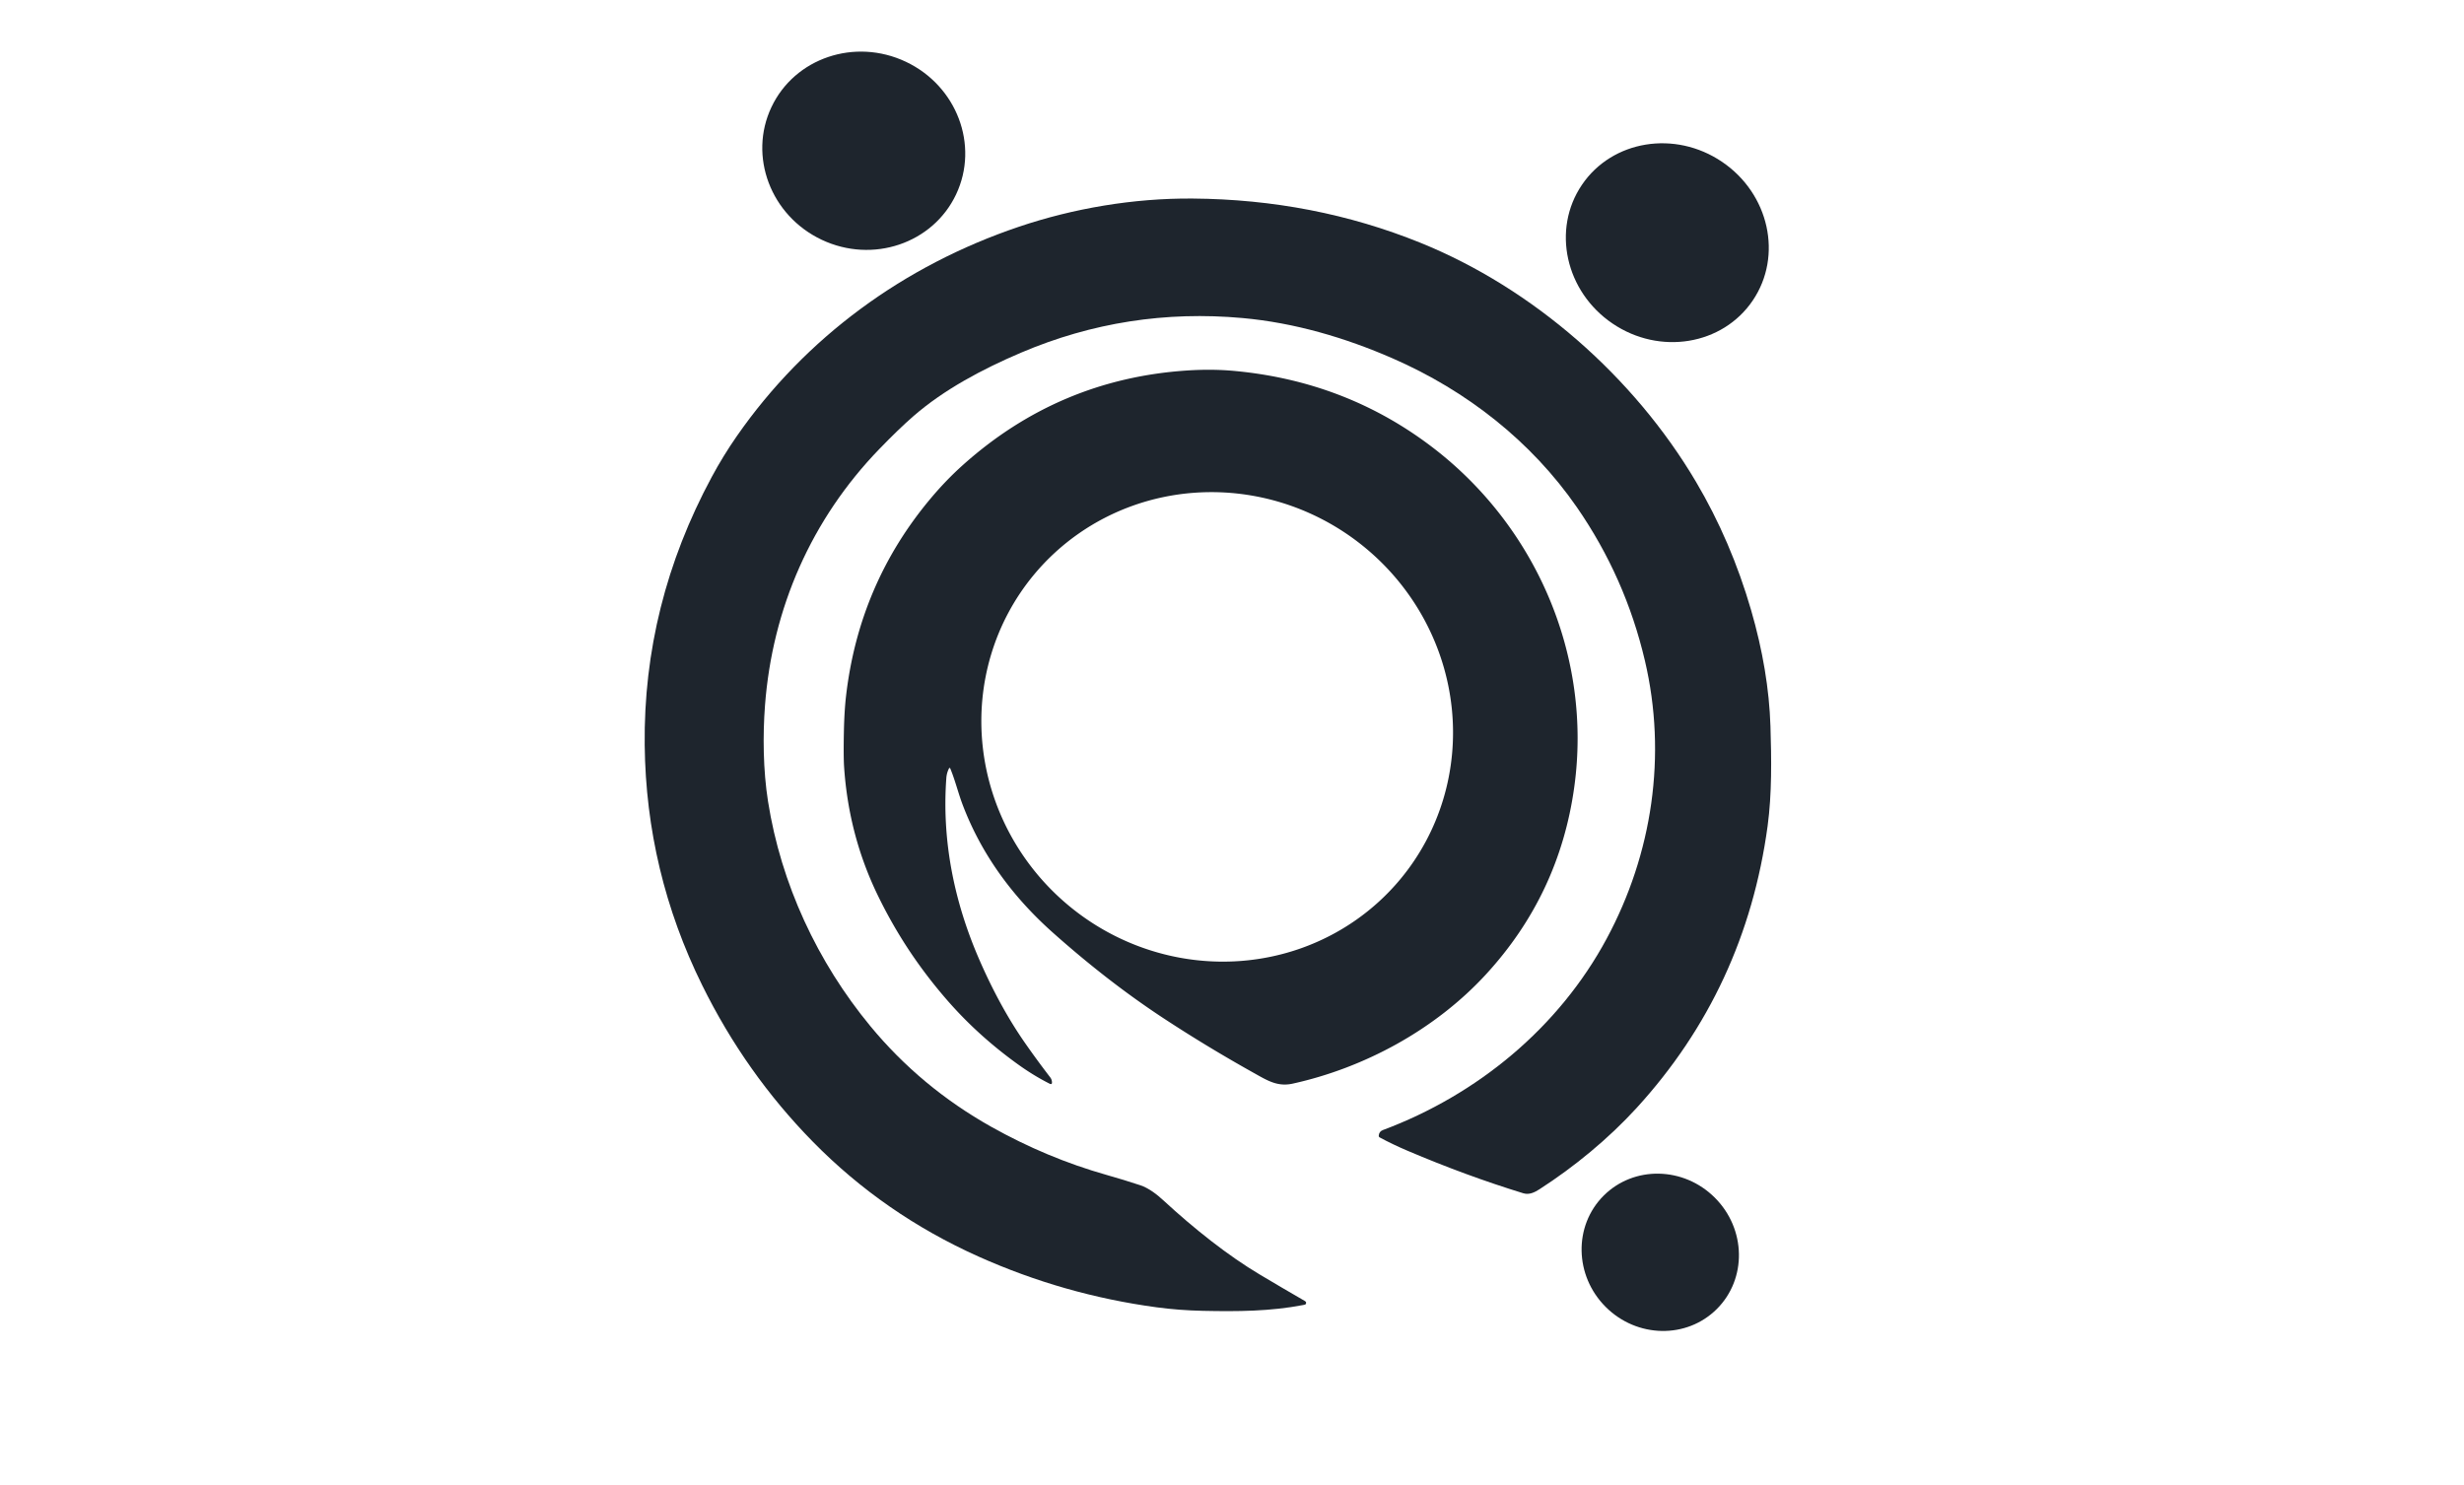 <?xml version="1.0" encoding="UTF-8" standalone="no"?>
<!DOCTYPE svg PUBLIC "-//W3C//DTD SVG 1.1//EN" "http://www.w3.org/Graphics/SVG/1.1/DTD/svg11.dtd">
<svg xmlns="http://www.w3.org/2000/svg" version="1.1" viewBox="0.00 0.00 1045.00 630.00">
<ellipse fill="#1e252d" cx="0.00" cy="0.00" transform="translate(366.33,63.95) rotate(25.3)" rx="43.31" ry="41.76"/>
<ellipse fill="#1e252d" cx="0.00" cy="0.00" transform="translate(707.12,102.95) rotate(34.1)" rx="43.75" ry="41.42"/>
<path fill="#1e252d" d="
  M 414.98 533.01
  Q 374.92 515.06 344.71 484.28
  Q 316.21 455.24 297.80 417.93
  Q 274.01 369.72 273.42 316.07
  Q 272.76 256.34 301.85 202.33
  Q 306.67 193.38 312.42 185.10
  C 341.64 143.03 383.46 112.63 432.02 96.22
  C 455.22 88.38 480.74 84.03 505.77 84.22
  Q 557.02 84.61 602.40 102.98
  C 650.20 122.32 693.00 159.91 719.29 204.39
  Q 734.18 229.60 742.65 258.79
  Q 750.11 284.53 750.86 308.02
  C 751.30 321.71 751.50 336.81 749.66 350.37
  Q 740.30 419.39 694.15 469.93
  C 682.13 483.09 667.59 495.01 652.92 504.46
  C 650.86 505.78 648.56 506.95 646.03 506.17
  Q 621.88 498.75 596.95 488.14
  Q 590.52 485.40 585.16 482.50
  Q 584.70 482.25 584.74 481.73
  Q 584.86 479.97 586.50 479.36
  C 626.58 464.37 661.06 435.95 681.38 398.21
  C 700.79 362.18 707.03 320.35 697.61 280.23
  Q 689.33 244.93 668.79 215.21
  C 649.34 187.08 621.92 165.70 590.70 152.05
  C 570.44 143.19 548.91 136.91 527.06 134.92
  Q 478.01 130.46 433.05 149.59
  C 416.50 156.64 400.29 165.30 387.33 176.58
  Q 381.29 181.83 372.98 190.42
  C 344.14 220.22 327.56 258.04 324.44 299.26
  C 323.48 311.94 323.64 326.69 325.72 339.92
  C 331.22 374.96 346.76 408.21 369.15 435.31
  Q 390.53 461.19 420.34 477.94
  Q 443.97 491.21 469.25 498.38
  Q 476.86 500.53 483.59 502.77
  C 487.17 503.96 490.64 506.63 493.41 509.20
  C 506.52 521.30 520.85 532.65 534.32 540.67
  Q 543.55 546.18 553.38 551.86
  Q 554.35 552.42 553.67 553.31
  Q 553.59 553.41 552.79 553.56
  C 538.80 556.27 524.87 556.36 510.25 556.05
  Q 500.02 555.83 490.60 554.56
  Q 451.23 549.25 414.98 533.01
  Z"
/>
<path fill="#1e252d" d="
  M 403.00 325.94
  A 0.28 0.28 0.0 0 0 402.49 325.92
  Q 401.51 327.87 401.35 329.99
  C 399.38 356.79 404.74 382.83 415.44 407.32
  Q 424.14 427.24 434.71 442.41
  Q 439.70 449.58 445.43 457.04
  Q 446.08 457.90 446.15 459.03
  Q 446.22 460.24 445.14 459.69
  Q 438.38 456.28 431.71 451.48
  Q 414.84 439.35 401.79 424.37
  C 389.73 410.51 380.23 396.14 372.37 379.99
  Q 359.96 354.51 358.00 325.51
  Q 357.69 320.97 357.90 310.41
  Q 358.08 301.64 358.80 295.36
  Q 364.28 247.72 394.65 211.50
  Q 401.20 203.68 408.37 197.26
  Q 449.08 160.79 503.32 157.17
  Q 513.85 156.46 523.42 157.34
  Q 570.89 161.72 607.59 189.80
  C 651.43 223.34 675.30 278.29 667.67 333.75
  Q 661.40 379.38 630.22 413.31
  C 608.67 436.75 578.68 452.96 548.24 459.67
  C 541.65 461.12 537.29 458.22 531.32 454.89
  Q 511.62 443.87 493.27 431.81
  Q 469.89 416.43 446.53 395.62
  Q 419.84 371.84 408.28 341.41
  C 406.36 336.35 405.11 331.02 403.00 325.94
  Z
  M 593.84 373.01
  A 101.03 98.56 39.8 0 0 579.309 232.618
  A 101.03 98.56 39.8 0 0 438.6 243.67
  A 101.03 98.56 39.8 0 0 453.131 384.062
  A 101.03 98.56 39.8 0 0 593.84 373.01
  Z"
/>
<ellipse fill="#1e252d" cx="0.00" cy="0.00" transform="translate(704.13,531.22) rotate(45.0)" rx="33.97" ry="32.75"/>
</svg>
